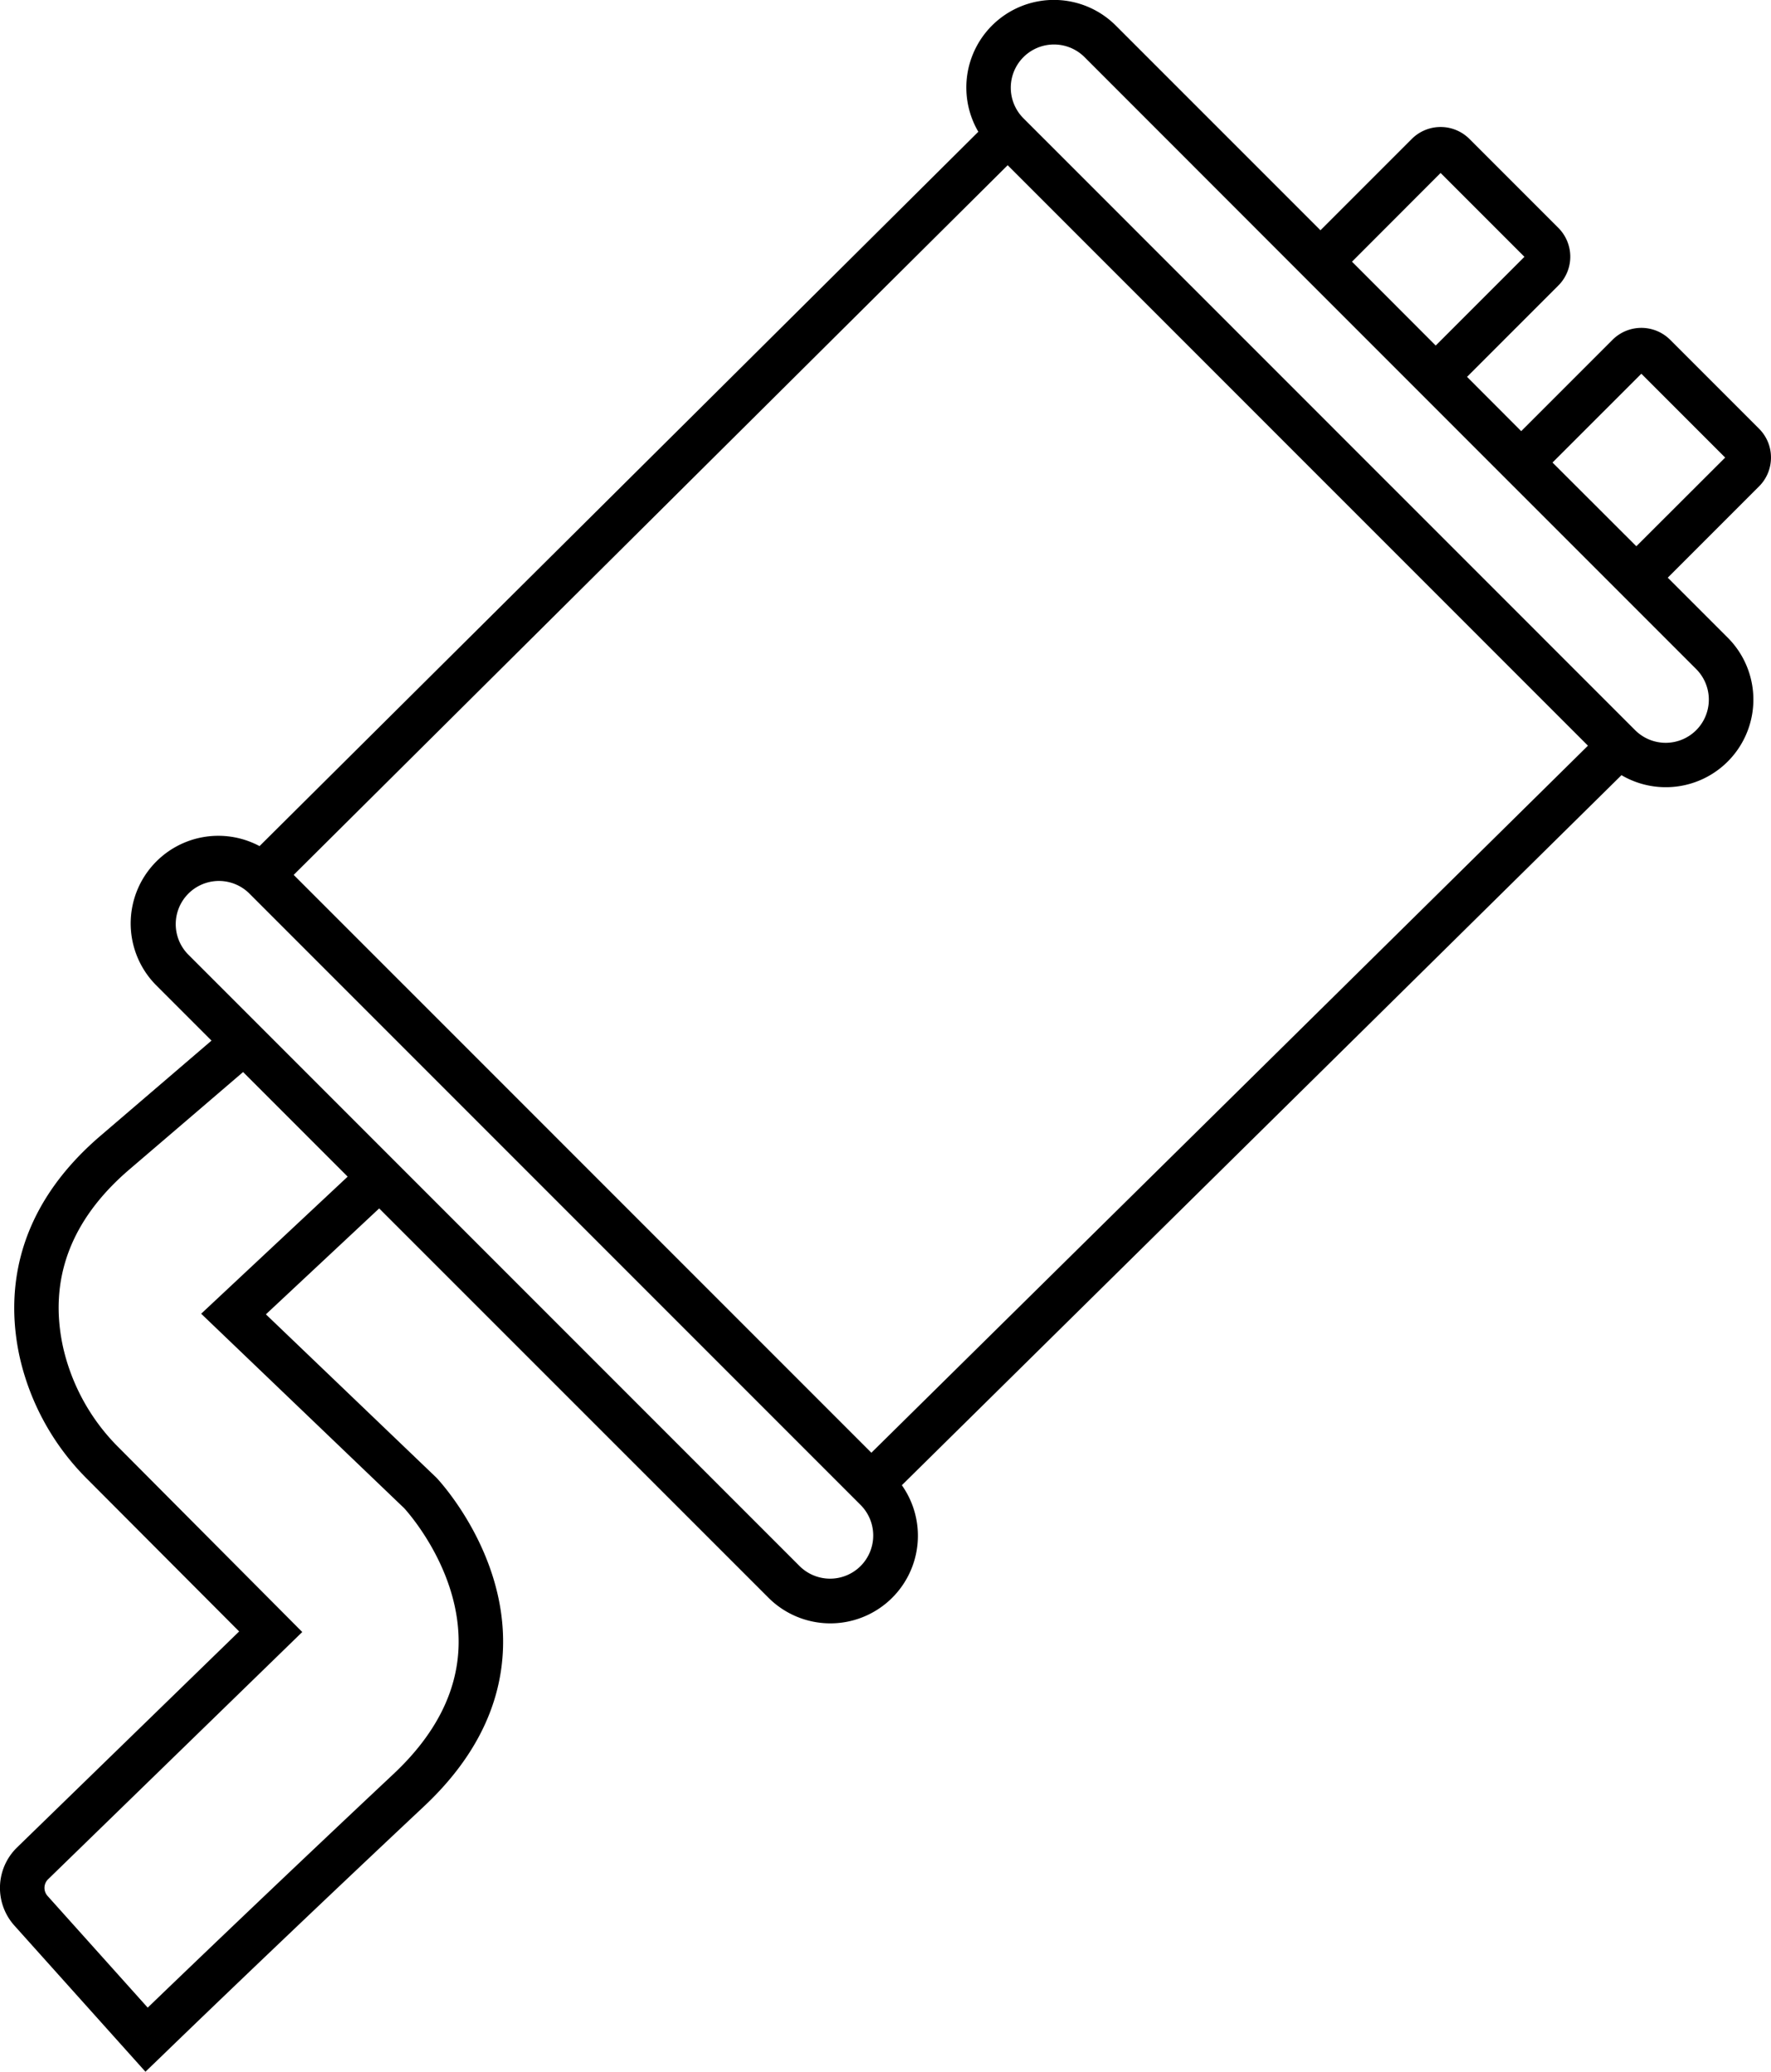 <svg xmlns="http://www.w3.org/2000/svg" viewBox="0 0 781.73 914.22">
    <defs>
        <style>.cls-1{opacity:0.35;}</style>
    </defs>
    <title>tlumik</title>
    <g id="Warstwa_2" data-name="Warstwa 2">
        <path d="M1352.16,286a17.88,17.88,0,0,0-5.28-12.75l-39.18-39.18a18,18,0,0,0-25.51,0l-40.28,40.27L1218,250.39l40.27-40.27a18,18,0,0,0,0-25.51l-39.18-39.18a18,18,0,0,0-25.51,0L1153.3,185.7,1063,95.41a38.65,38.65,0,0,0-60.72,46.82L685,457.45a38.68,38.68,0,0,0-45.54,61.49l24.34,24.34c-7.36,6.32-21.6,18.52-49,42-39.81,34.07-41.35,72-35.63,97.82a110.18,110.18,0,0,0,29.92,53.8L676,804l-98,95.28a24.89,24.89,0,0,0-1.17,34.55l57.81,64.45L642,991.2c.47-.46,48.18-46.73,115.71-110.13,22.33-21,34-44.52,34.77-70,1.23-42.16-28.23-73.73-29.48-75l-75.19-72,50-46.74L909.52,789a38.65,38.65,0,0,0,59-49.53l317.65-313.32a38.66,38.66,0,0,0,46.9-60.68L1306.6,339l40.28-40.27A17.92,17.92,0,0,0,1352.16,286ZM1206.33,160.41l37,37-39.16,39.16-36.95-37ZM700.07,470.15,1015.23,157l256.14,256.14-316.3,312ZM659.24,663.8l89.62,85.82c1.94,2.12,24.94,28,24,60.85-.58,20.1-10.2,39-28.59,56.3C692,915.85,651.53,954.7,635.64,970l-44.2-49.28a5.32,5.32,0,0,1,.25-7.39L703.86,804.25,623,723a90.65,90.65,0,0,1-24.67-44.21c-6.63-29.92,3.21-56.39,29.24-78.67,25.29-21.63,39.52-33.83,47.43-40.62l2.74-2.35,46.16,46.16Zm291.1,111.31a19.08,19.08,0,0,1-27,0l-270-270a19.06,19.06,0,0,1,26.95-26.95l270,270A19.08,19.08,0,0,1,950.34,775.11Zm368.84-368.84a19.07,19.07,0,0,1-27,0l-270-270a19.06,19.06,0,0,1,27-26.95l103,103.05h0l39.18,39.18h0l49.42,49.43h0l32.53,32.52,45.85,45.85A19.08,19.08,0,0,1,1319.18,406.27Zm-26.45-81.13-37-36.95L1294.94,249l37,37Z" transform="translate(-570.44 -84.09)"/>
    </g>
</svg>